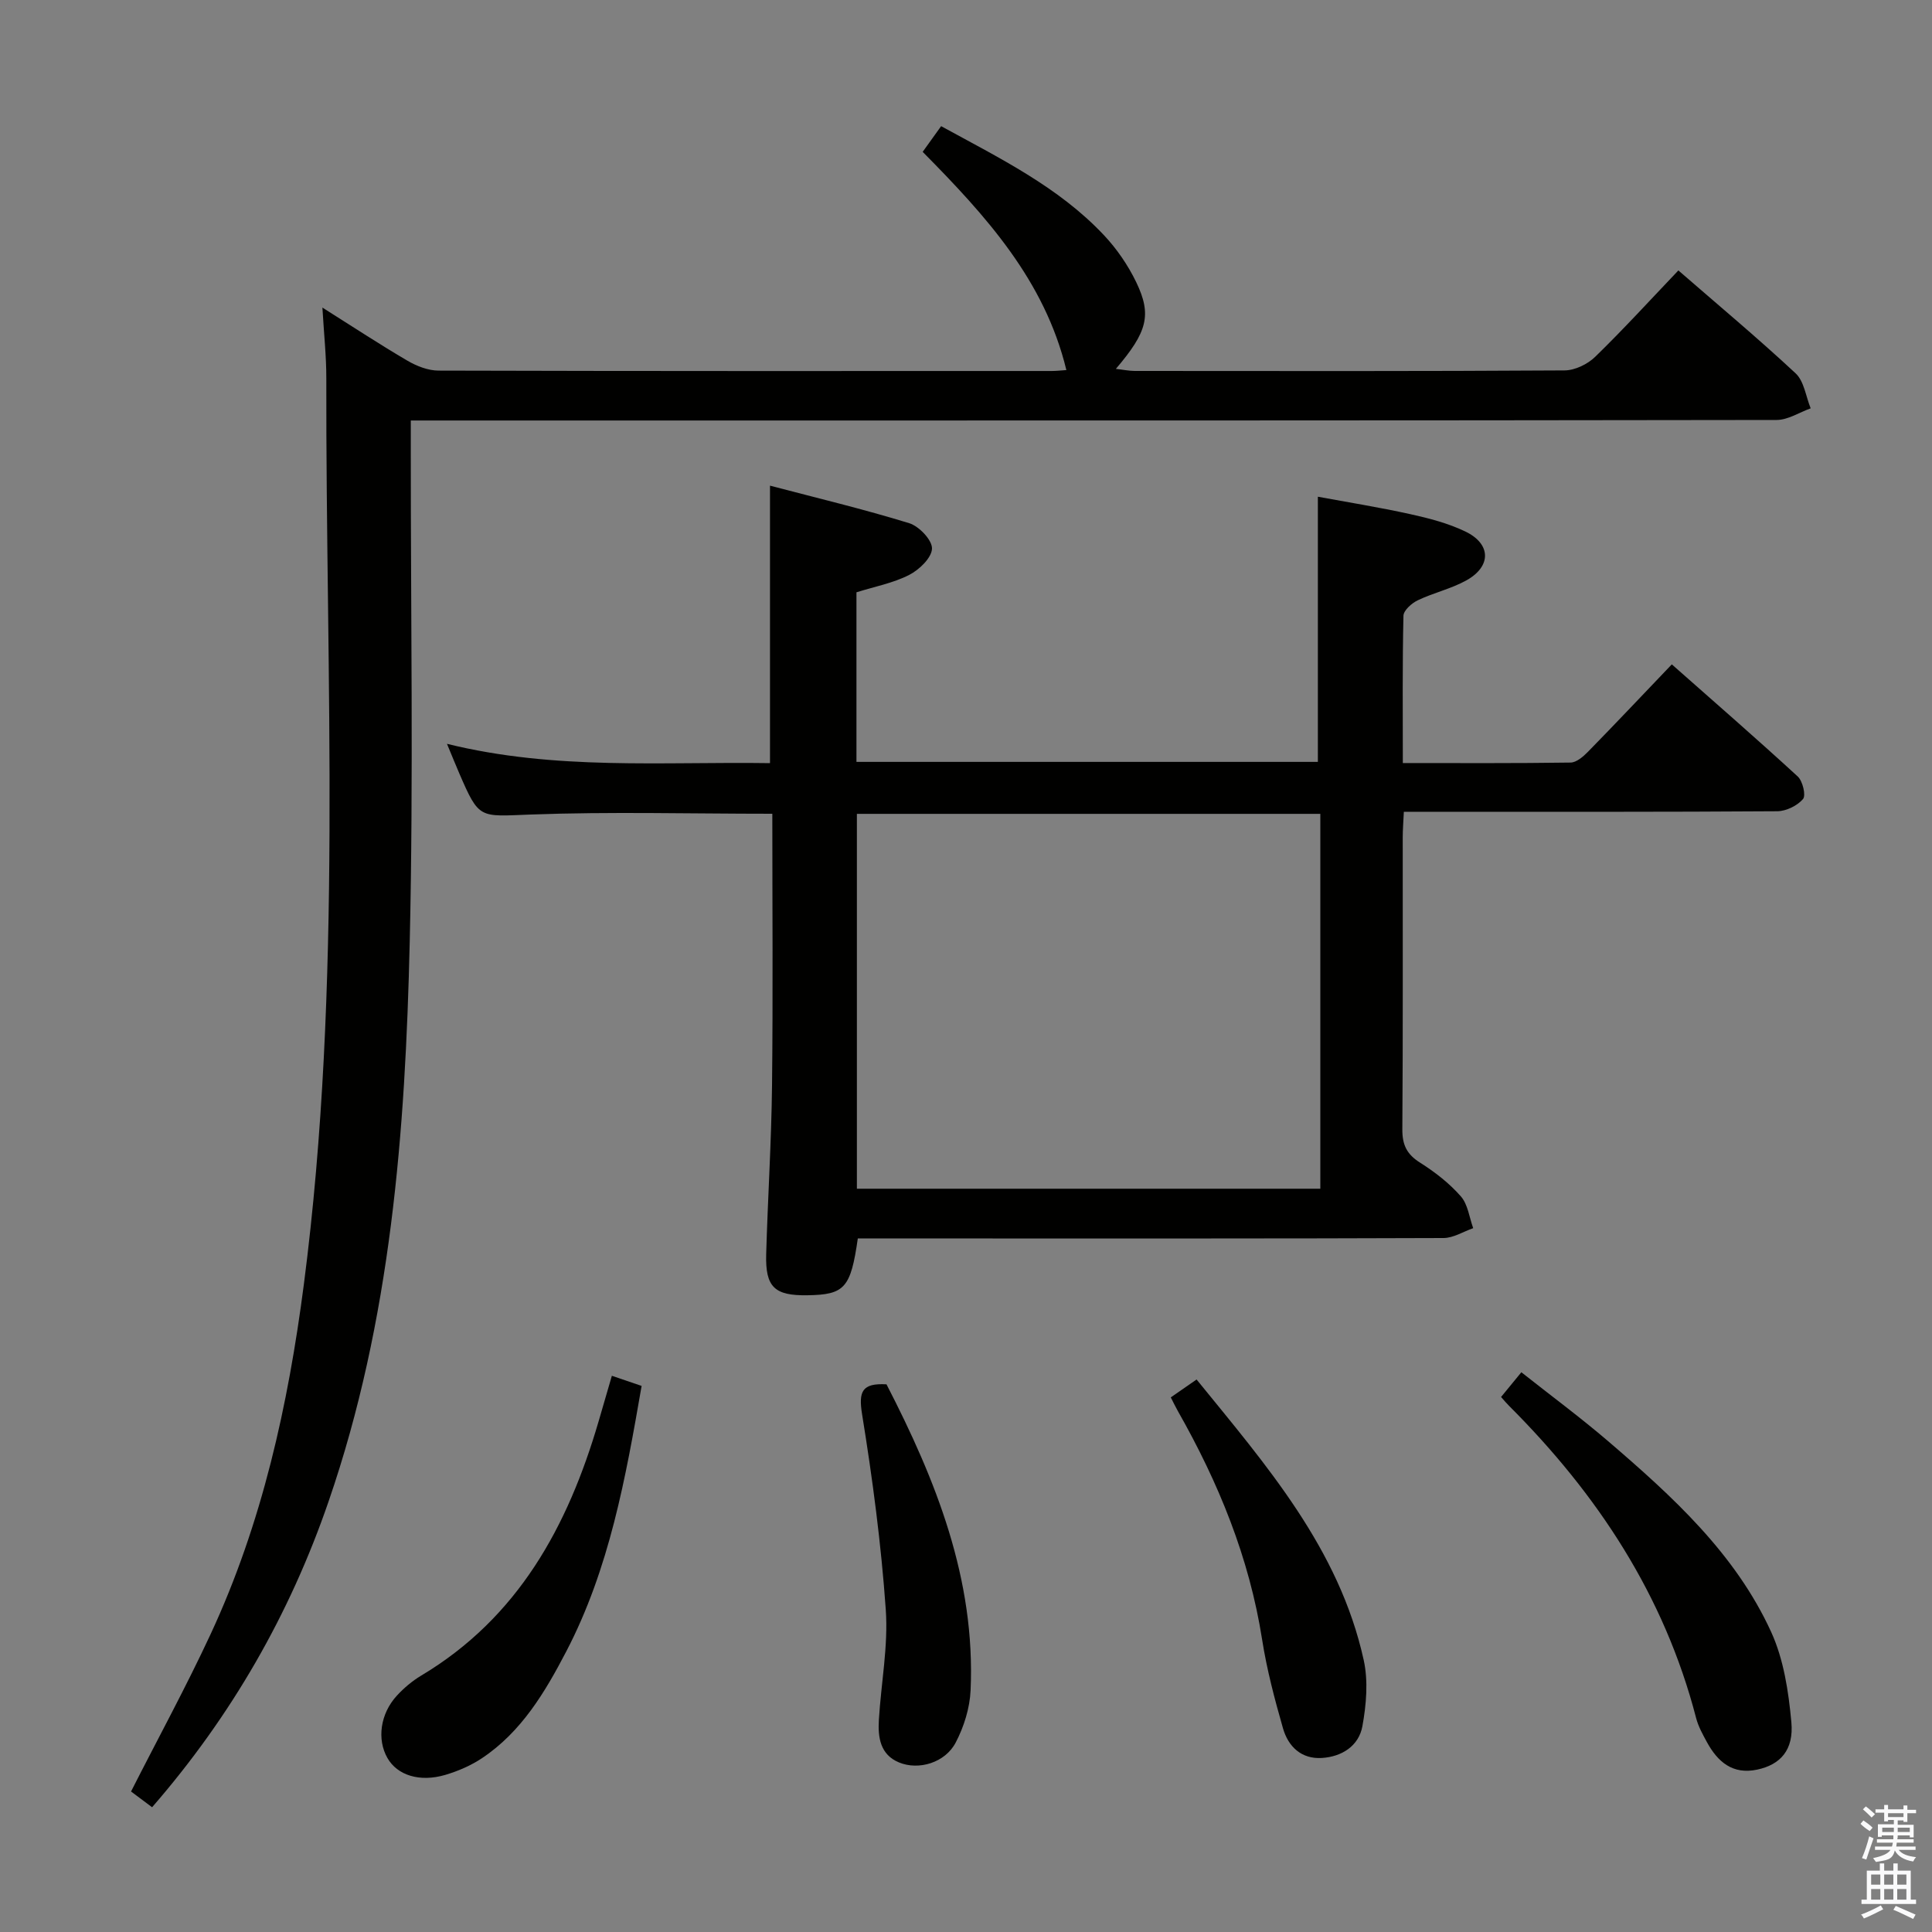 <svg enable-background="new 0 0 400 400" viewBox="0 0 400 400" xmlns="http://www.w3.org/2000/svg"><rect x="0" y="0" width="400" height="400" fill="#808080" stroke="none"/><path d="m385.2 377.6.6-.7c.6.4 1.3.9 1.9 1.5l-.6.7c-.8-.5-1.4-1-1.9-1.5zm.3 7.1c.6-1.4 1.1-2.9 1.5-4.5.3.1.6.3.9.4-.5 1.4-1 2.9-1.5 4.4zm.2-10.1.6-.6c.7.5 1.3 1.1 1.9 1.6l-.7.7c-.6-.6-1.2-1.2-1.8-1.7zm8.4-.8h.8v.9h1.8v.7h-1.8v1.8h-.8v-.3h-1.2v.9h3.3v2.6h-.8v-.4h-2.5c0 .3 0 .6-.1.8h3.4v.7h-3.5c0 .3-.1.6-.1.8h4v.7h-3.5c.7.9 1.9 1.3 3.6 1.5-.2.2-.4.5-.6.9-1.9-.3-3.2-1.1-3.8-2.3-.5 2.1-1.8 2-3.9 2.4-.2-.3-.4-.5-.6-.8 1.9-.4 3.1-.9 3.6-1.7h-3.2v-.7h3.5c.1-.2.1-.5.2-.8h-3.3v-.7h3.4c0-.2 0-.5 0-.8h-2.4v.3h-.8v-2.6h3.3v-.9h-1.2v.3h-.8v-1.8h-1.8v-.7h1.8v-.9h.8v.9h3.2zm-4.4 5.5h2.4c0-.3 0-.6 0-.9h-2.4zm1.2-3.1h3.2v-.8h-3.2zm4.4 2.2h-2.4v.9h2.5v-.9z" fill="#fafafb"/><path d="m389.2 385.8h.9v1.5h1.9v-1.5h.9v1.5h2.7v6h1.1v.9h-11.3v-.9h1.1v-6h2.7zm.2 8.7.5.8c-1.2.6-2.5 1.3-4 1.9-.2-.3-.3-.6-.6-.8 1.6-.6 3-1.3 4.1-1.9zm-2-4.3h1.9v-2.1h-1.9zm0 3.1h1.9v-2.2h-1.9zm2.7-3.1h1.9v-2.1h-1.9zm0 3.1h1.9v-2.2h-1.9zm2.4 1.3c1.4.6 2.7 1.2 4.1 1.8l-.5.9c-1.5-.7-2.8-1.4-4.1-1.9zm2.2-6.5h-1.9v2.1h1.9zm-1.9 5.2h1.9v-2.2h-1.9z" fill="#fafafb"/><g fill="#010100"><path d="m159.9 168.48c-17.09 0-33.57-.45-50.01.16-10.67.39-10.65 1.09-14.82-8.57-.77-1.78-1.49-3.57-2.53-6.07 22.43 5.54 44.56 3.67 66.88 4 0-19.07 0-37.92 0-57.45 9.71 2.55 19.36 4.86 28.82 7.77 2.04.63 4.77 3.49 4.72 5.26-.06 1.91-2.65 4.4-4.74 5.46-3.32 1.69-7.14 2.41-10.9 3.59v35.11h95.53c0-18.08 0-36.11 0-54.9 6.06 1.12 12.66 2.18 19.18 3.62 3.87.85 7.81 1.88 11.35 3.58 5.36 2.57 5.43 7.22.22 10.12-3.15 1.75-6.8 2.56-10.08 4.13-1.25.6-2.93 2.09-2.95 3.2-.23 9.96-.13 19.93-.13 30.49 11.88 0 23.31.07 34.74-.1 1.21-.02 2.61-1.23 3.58-2.22 5.7-5.82 11.29-11.75 17.37-18.11 8.81 7.79 17.55 15.38 26.07 23.21 1.03.95 1.74 3.93 1.09 4.68-1.19 1.38-3.49 2.51-5.34 2.52-23.33.16-46.65.11-69.98.11-2.3 0-4.61 0-7.32 0-.09 2.03-.23 3.66-.23 5.28-.01 20.16.06 40.32-.08 60.48-.02 3.23.94 5.17 3.68 6.89 3.07 1.94 6.04 4.25 8.42 6.96 1.47 1.66 1.76 4.36 2.57 6.6-2.05.71-4.09 2.03-6.14 2.04-34.16.13-68.32.09-102.47.09-6.3 0-12.6 0-18.8 0-1.47 10.28-2.73 11.64-10.42 11.76-6.82.11-8.74-1.67-8.55-8.5.33-11.64 1.08-23.28 1.21-34.92.21-18.64.06-37.28.06-56.27zm113.46.02c-32.37 0-64.23 0-95.95 0v77.61h95.95c0-26.09 0-51.69 0-77.61z"/><path d="m31.49 374.17c-1.58-1.19-3.02-2.26-4.36-3.26 5.6-11.03 11.4-21.66 16.49-32.61 10.67-22.96 16.04-47.39 19.29-72.38 8.09-62.37 4.52-125.02 4.65-187.58.01-4.58-.49-9.16-.81-14.66 6.41 4.04 11.92 7.67 17.61 11 1.91 1.12 4.27 2.04 6.42 2.05 42.32.12 84.65.09 126.97.08.97 0 1.95-.12 3.03-.19-4.49-18.57-16.63-31.91-29.75-45.18 1.26-1.76 2.45-3.42 3.82-5.32 12.14 6.65 24.29 12.57 33.68 22.54 2.69 2.85 5.02 6.25 6.72 9.78 3.27 6.79 2.28 10.3-4.22 17.93 1.53.17 2.72.43 3.91.43 29.66.02 59.32.08 88.98-.11 2.15-.01 4.77-1.28 6.35-2.82 5.84-5.68 11.34-11.71 17.22-17.88 8.13 7.07 16.4 13.97 24.27 21.3 1.76 1.64 2.12 4.79 3.12 7.25-2.35.84-4.7 2.41-7.06 2.41-82.15.13-164.3.11-246.45.11-11.82 0-23.65 0-36.32 0v5.95c-.02 33.99.56 68-.22 101.98-.9 39.24-3.87 78.34-16.81 115.89-8.03 23.36-20.13 44.42-36.53 63.29z"/><path d="m310.78 289.23c1.38-1.69 2.53-3.08 4.2-5.12 6.09 4.82 12.19 9.33 17.94 14.25 13.3 11.41 26.34 23.26 33.78 39.52 2.6 5.69 3.6 12.34 4.18 18.65.54 5.81-2.29 8.83-7.07 9.85-5.07 1.08-8.17-1.59-10.41-5.69-.87-1.6-1.79-3.25-2.24-5-6.57-25.35-20.41-46.33-38.73-64.63-.47-.46-.89-.97-1.65-1.83z"/><path d="m126.68 284.84c2.38.81 4.2 1.43 6.16 2.1-3.31 19.09-6.67 37.85-15.62 55.01-4.39 8.42-9.26 16.6-17.4 22.04-2.3 1.54-4.96 2.69-7.62 3.48-5.33 1.57-9.95.07-11.98-3.48-2.21-3.86-1.51-9.17 1.96-12.94 1.45-1.57 3.15-3.01 4.98-4.11 20.15-12.03 30.4-30.93 36.75-52.58.87-3 1.74-6 2.77-9.52z"/><path d="m242.4 289.31c1.75-1.21 3.36-2.32 5.34-3.7 14.46 17.79 29.51 35.01 34.6 58.08.96 4.36.54 9.25-.27 13.7-.74 4.08-4.24 6.32-8.4 6.58-4.25.26-6.96-2.37-8.04-6.14-1.73-6.04-3.35-12.16-4.32-18.36-2.66-16.98-9.03-32.51-17.45-47.33-.48-.84-.89-1.72-1.46-2.83z"/><path d="m183.54 286.61c10.22 19.83 18.45 40.34 17.41 63.35-.16 3.66-1.37 7.54-3.08 10.81-2.18 4.18-7.66 5.82-11.75 4.12-3.88-1.61-4.38-5.18-4.16-8.8.46-7.62 1.96-15.3 1.43-22.84-.95-13.52-2.73-27.02-4.9-40.4-.77-4.77-.04-6.52 5.05-6.24z"/></g></svg>